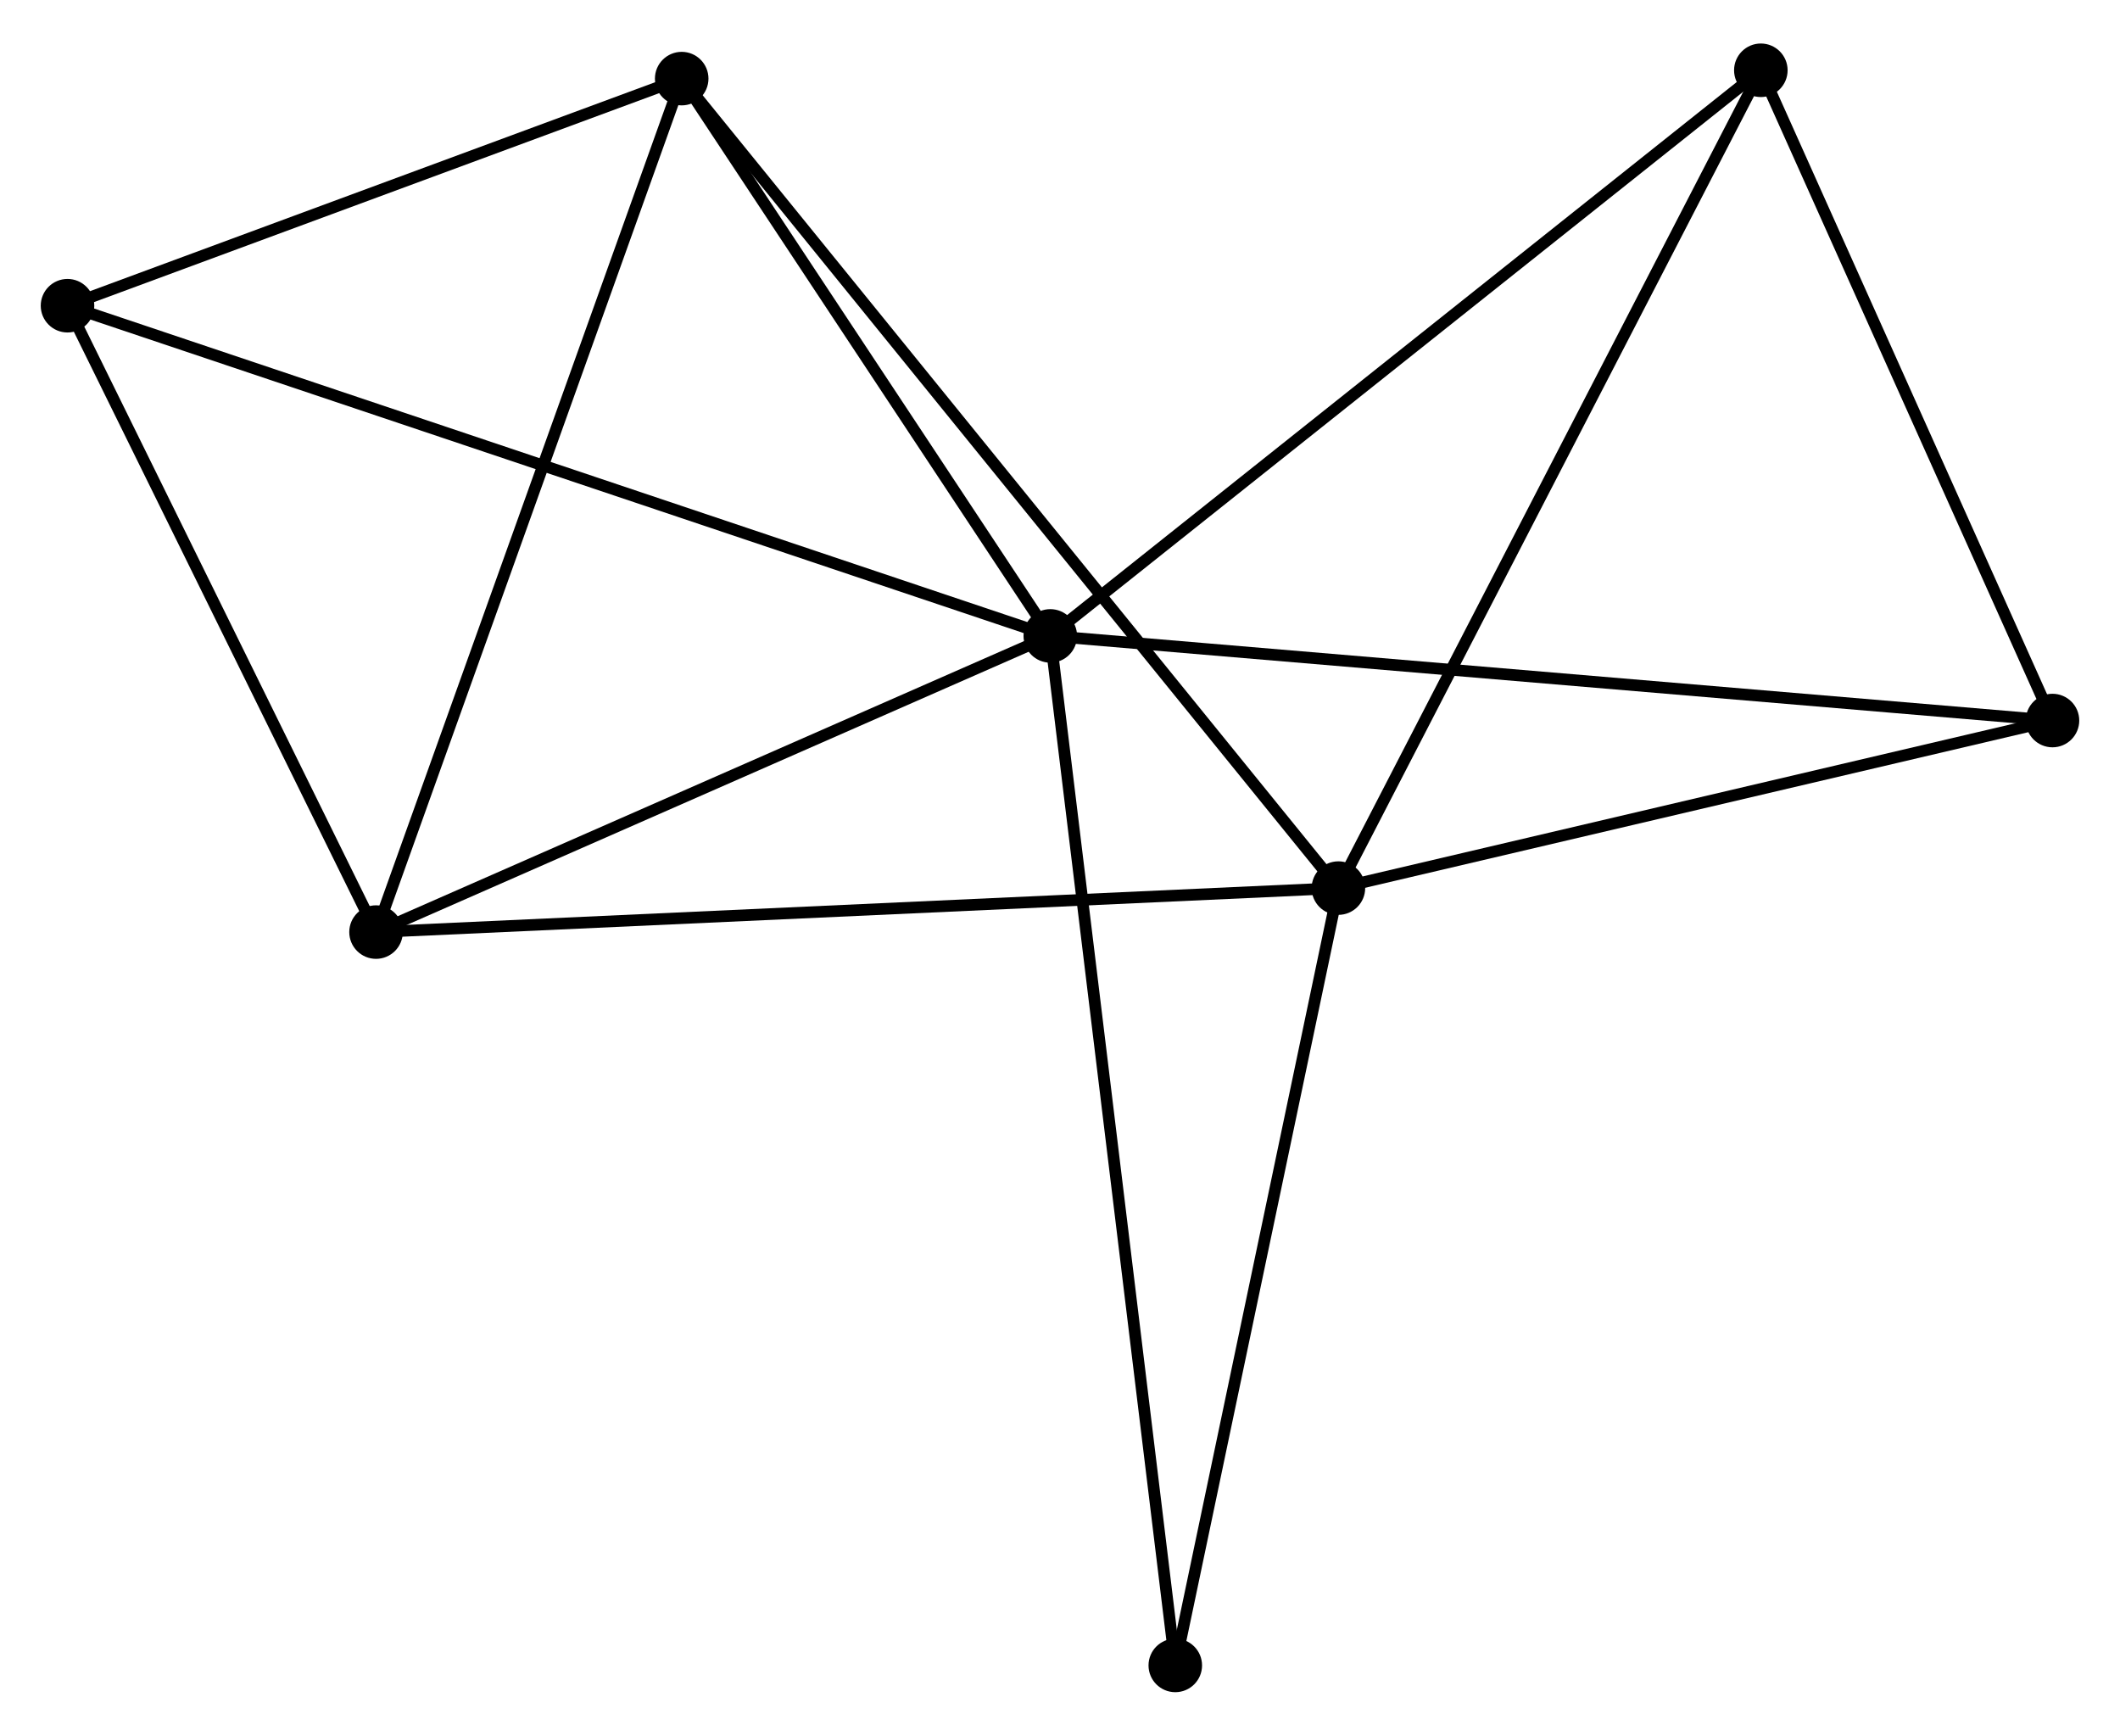 <?xml version="1.0" encoding="UTF-8" standalone="no"?>
<!DOCTYPE svg PUBLIC "-//W3C//DTD SVG 1.1//EN"
 "http://www.w3.org/Graphics/SVG/1.1/DTD/svg11.dtd">
<!-- Generated by graphviz version 2.36.0 (20140111.2315)
 -->
<!-- Title: %3 Pages: 1 -->
<svg width="182pt" height="149pt"
 viewBox="0.00 0.00 182.14 148.64" xmlns="http://www.w3.org/2000/svg" xmlns:xlink="http://www.w3.org/1999/xlink">
<g id="graph0" class="graph" transform="scale(1 1) rotate(0) translate(4 144.635)">
<title>%3</title>
<!-- 0 -->
<g id="node1" class="node"><title>0</title>
<ellipse fill="black" stroke="black" cx="86.236" cy="-90.243" rx="1.8" ry="1.8"/>
</g>
<!-- 2 -->
<g id="node2" class="node"><title>2</title>
<ellipse fill="black" stroke="black" cx="54.568" cy="-138.119" rx="1.8" ry="1.8"/>
</g>
<!-- 0&#45;&#45;2 -->
<g id="edge1" class="edge"><title>0&#45;&#45;2</title>
<path fill="none" stroke="black" d="M85.182,-91.836C80.374,-99.105 60.541,-129.088 55.658,-136.471"/>
</g>
<!-- 3 -->
<g id="node3" class="node"><title>3</title>
<ellipse fill="black" stroke="black" cx="28.307" cy="-64.799" rx="1.8" ry="1.8"/>
</g>
<!-- 0&#45;&#45;3 -->
<g id="edge2" class="edge"><title>0&#45;&#45;3</title>
<path fill="none" stroke="black" d="M84.308,-89.396C75.513,-85.533 39.233,-69.598 30.301,-65.674"/>
</g>
<!-- 4 -->
<g id="node4" class="node"><title>4</title>
<ellipse fill="black" stroke="black" cx="1.8" cy="-118.609" rx="1.8" ry="1.8"/>
</g>
<!-- 0&#45;&#45;4 -->
<g id="edge3" class="edge"><title>0&#45;&#45;4</title>
<path fill="none" stroke="black" d="M84.472,-90.835C73.484,-94.527 14.514,-114.338 3.554,-118.02"/>
</g>
<!-- 5 -->
<g id="node5" class="node"><title>5</title>
<ellipse fill="black" stroke="black" cx="172.339" cy="-82.972" rx="1.8" ry="1.8"/>
</g>
<!-- 0&#45;&#45;5 -->
<g id="edge4" class="edge"><title>0&#45;&#45;5</title>
<path fill="none" stroke="black" d="M88.034,-90.091C99.143,-89.153 158.34,-84.154 170.25,-83.148"/>
</g>
<!-- 6 -->
<g id="node6" class="node"><title>6</title>
<ellipse fill="black" stroke="black" cx="147.283" cy="-138.835" rx="1.8" ry="1.8"/>
</g>
<!-- 0&#45;&#45;6 -->
<g id="edge5" class="edge"><title>0&#45;&#45;6</title>
<path fill="none" stroke="black" d="M87.745,-91.444C96.117,-98.108 136.803,-130.493 145.603,-137.497"/>
</g>
<!-- 7 -->
<g id="node7" class="node"><title>7</title>
<ellipse fill="black" stroke="black" cx="96.975" cy="-1.8" rx="1.8" ry="1.8"/>
</g>
<!-- 0&#45;&#45;7 -->
<g id="edge6" class="edge"><title>0&#45;&#45;7</title>
<path fill="none" stroke="black" d="M86.46,-88.395C87.858,-76.885 95.358,-15.117 96.752,-3.637"/>
</g>
<!-- 2&#45;&#45;3 -->
<g id="edge12" class="edge"><title>2&#45;&#45;3</title>
<path fill="none" stroke="black" d="M53.919,-136.306C50.286,-126.162 32.507,-76.525 28.933,-66.548"/>
</g>
<!-- 2&#45;&#45;4 -->
<g id="edge13" class="edge"><title>2&#45;&#45;4</title>
<path fill="none" stroke="black" d="M52.812,-137.47C44.801,-134.508 11.753,-122.289 3.616,-119.281"/>
</g>
<!-- 3&#45;&#45;4 -->
<g id="edge14" class="edge"><title>3&#45;&#45;4</title>
<path fill="none" stroke="black" d="M27.425,-66.589C23.401,-74.759 6.8,-108.459 2.712,-116.757"/>
</g>
<!-- 5&#45;&#45;6 -->
<g id="edge15" class="edge"><title>5&#45;&#45;6</title>
<path fill="none" stroke="black" d="M171.505,-84.831C167.701,-93.312 152.009,-128.298 148.146,-136.912"/>
</g>
<!-- 1 -->
<g id="node8" class="node"><title>1</title>
<ellipse fill="black" stroke="black" cx="110.989" cy="-68.578" rx="1.8" ry="1.8"/>
</g>
<!-- 1&#45;&#45;2 -->
<g id="edge7" class="edge"><title>1&#45;&#45;2</title>
<path fill="none" stroke="black" d="M109.811,-70.03C102.468,-79.08 63.064,-127.648 55.74,-136.674"/>
</g>
<!-- 1&#45;&#45;3 -->
<g id="edge8" class="edge"><title>1&#45;&#45;3</title>
<path fill="none" stroke="black" d="M108.945,-68.484C97.506,-67.962 41.531,-65.403 30.279,-64.889"/>
</g>
<!-- 1&#45;&#45;5 -->
<g id="edge9" class="edge"><title>1&#45;&#45;5</title>
<path fill="none" stroke="black" d="M112.759,-68.993C121.561,-71.058 160.575,-80.212 170.191,-82.468"/>
</g>
<!-- 1&#45;&#45;6 -->
<g id="edge10" class="edge"><title>1&#45;&#45;6</title>
<path fill="none" stroke="black" d="M111.886,-70.315C116.864,-79.95 141.053,-126.774 146.284,-136.901"/>
</g>
<!-- 1&#45;&#45;7 -->
<g id="edge11" class="edge"><title>1&#45;&#45;7</title>
<path fill="none" stroke="black" d="M110.585,-66.651C108.539,-56.9 99.341,-13.077 97.354,-3.608"/>
</g>
</g>
</svg>
